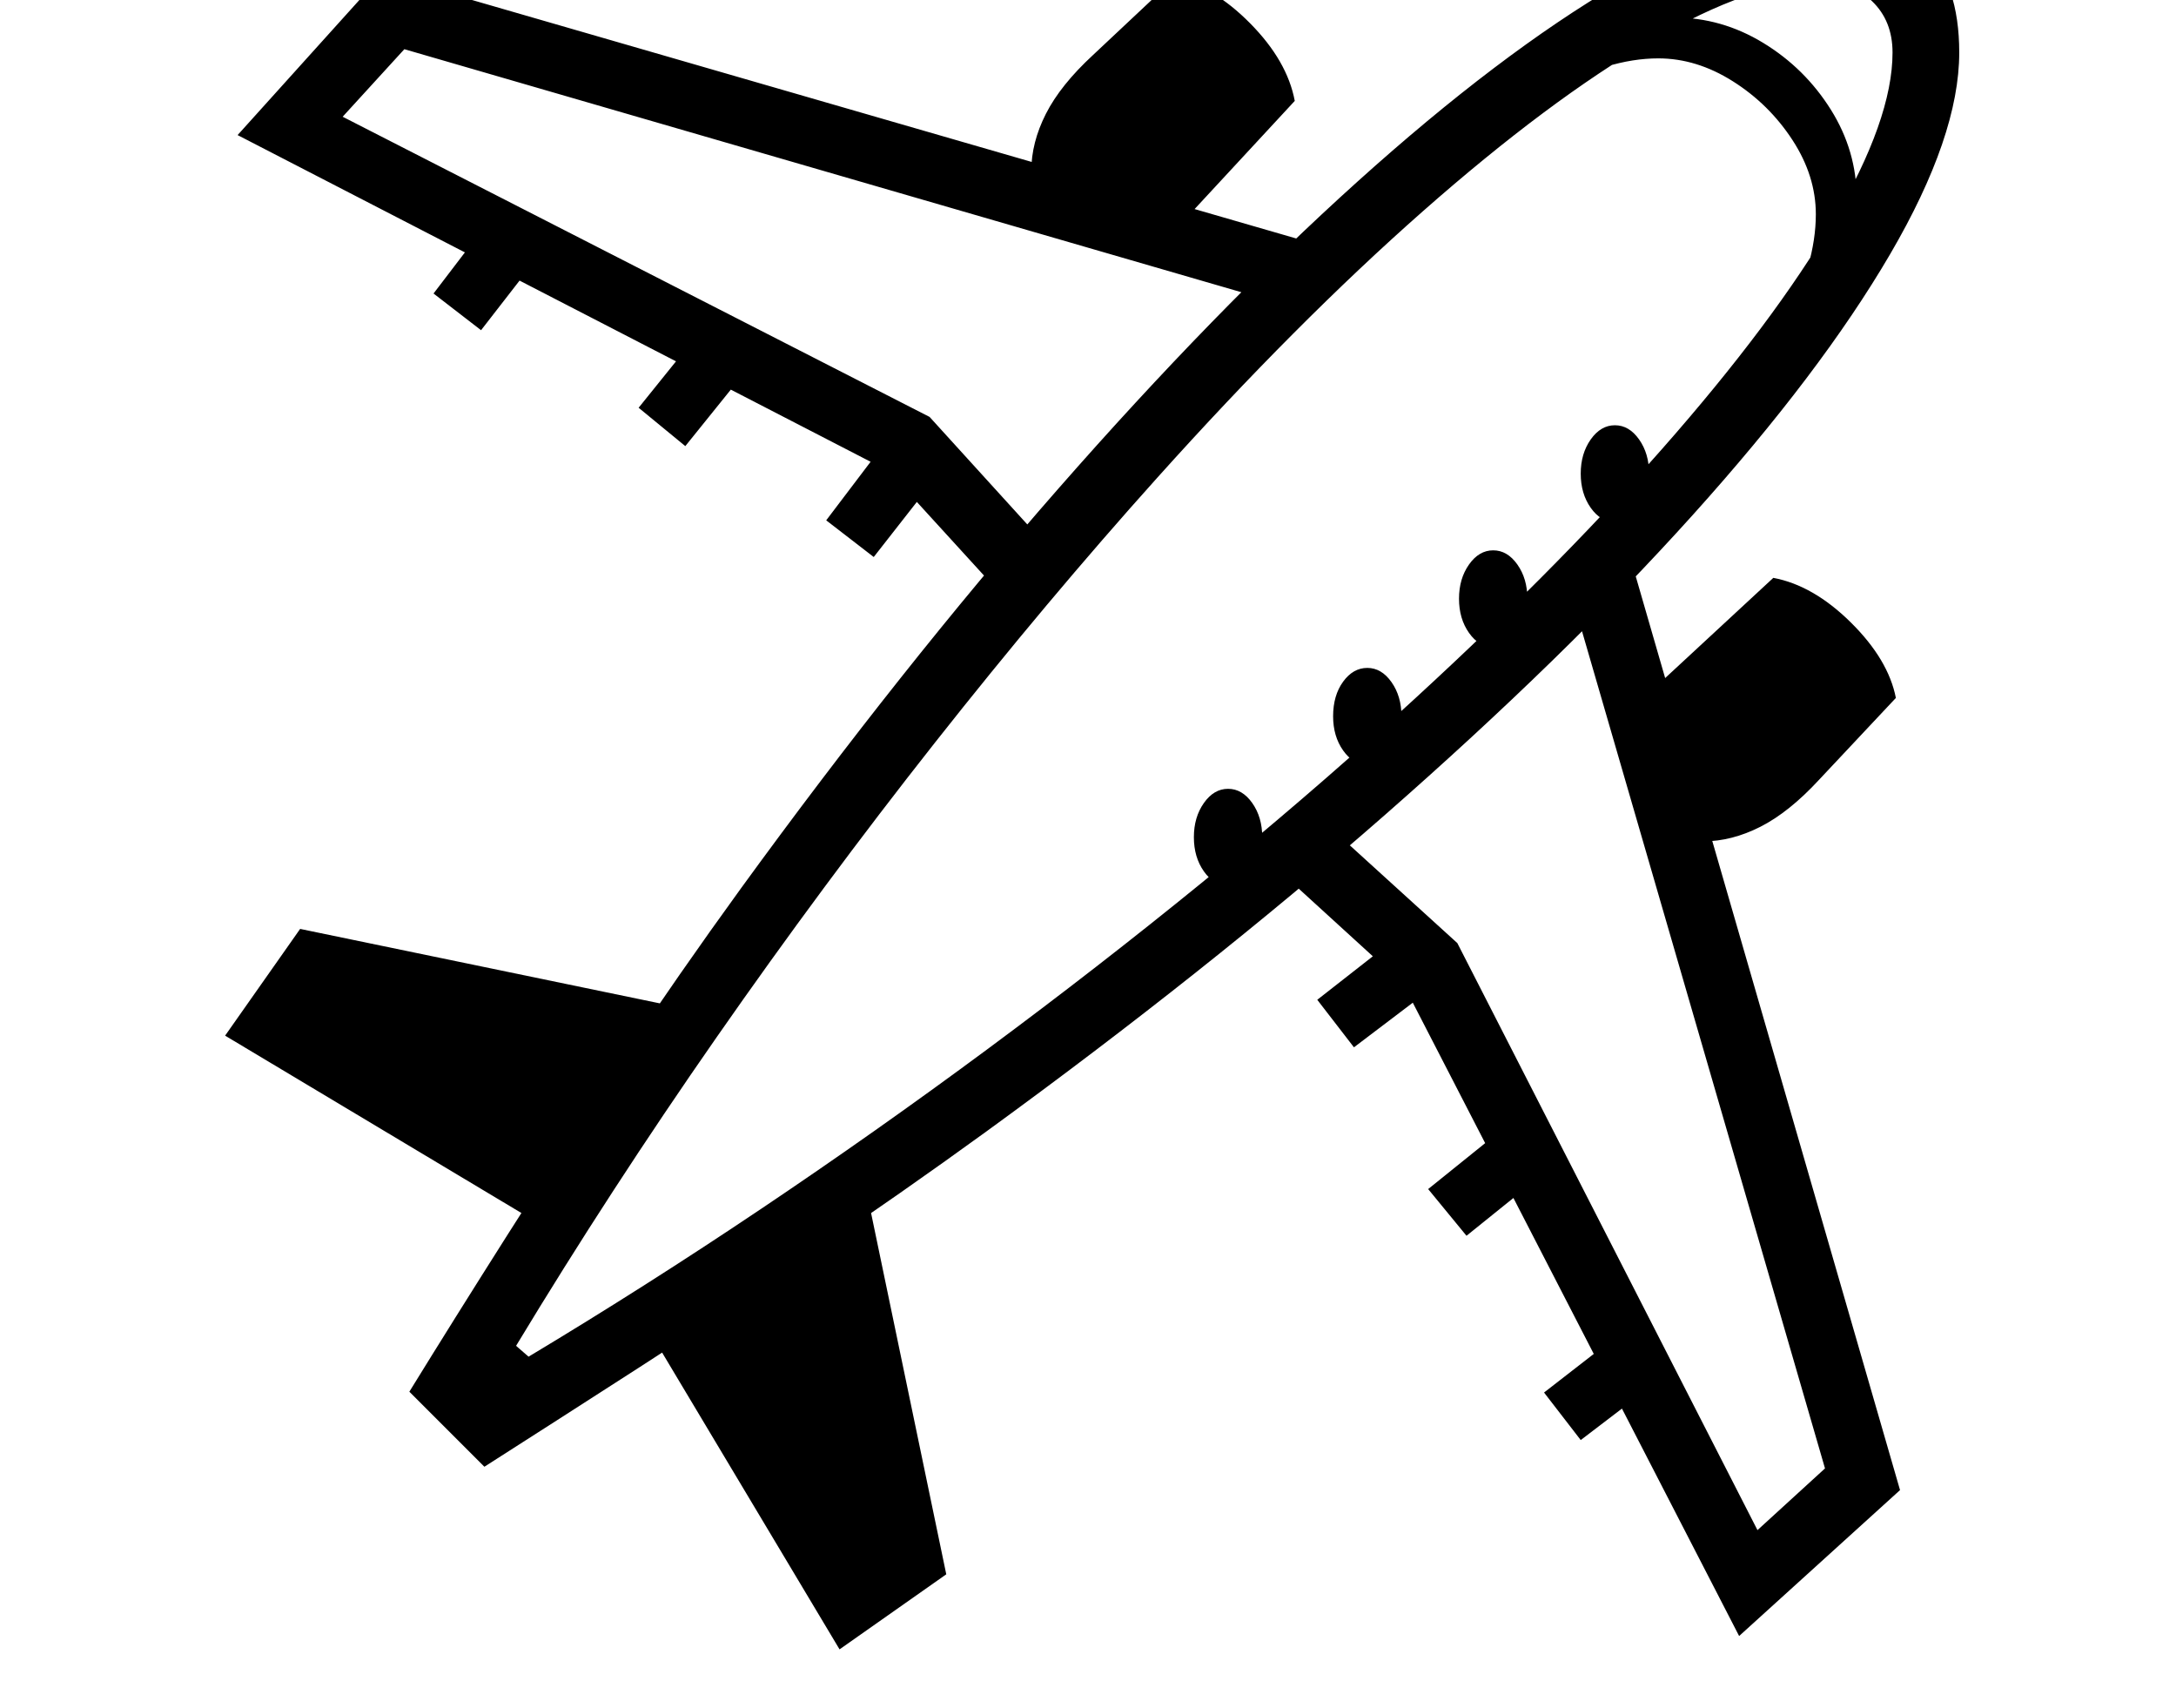 <svg xmlns="http://www.w3.org/2000/svg" viewBox="-10 0 2610 2048"><path d="m571 1759-90-90q53-86 117-187t135.5-208T879 1065q192-264 380-478.5T1618 218t313-237 242-83q83 0 125 41t42 124q0 100-83 242t-237 313-368.5 359-478.5 380q-102 74-209.5 146.5T755 1641t-184 118zm85-280-396-237 90-128 488 101zm341 499-238-398 264-182 102 490zM567 396l-57-44 58-76 58 44zm1319 1331-44-57 76-59 44 58zM812 535l-56-46 58-72 56 46zm937 947-46-56 72-58 46 56zm-711-814-57-44 69-91 60 43zm576 588-44-57 92-72 43 60zm-151-194q-17 0-29-17t-12-41 12-41 29-17 29 17 12 41zm-261-337-146-160-781-403L449-31l1158 335-71 63L475 59l-74 81 704 360 150 165zm874 1237-403-782-160-146 60-53 165 150 360 704 81-74-308-1061 63-71 335 1158zM624 1627q140-84 278.5-177t271.5-191.5 257-199.5 234-201q185-168 318.5-319.5t205-273.5T2260 63q0-38-24.5-61.5T2173-22q-80 0-202.5 71t-274 204.5T1378 573q-132 147-266.5 317.5t-262 353.5T609 1614zm1006-710q-17 0-29-17t-12-41q0-25 12-41.5t29-16.5 29 17 12 41zm151-141q-17 0-29-17t-12-41 12-41 29-17 29 17 12 41zm-401-479-153-92q0-34 17.5-68.5T1301 66l98-92q46 9 90.5 54t53.5 93zm653 712-92-153 176-163q48 9 93 53.5t54 90.5l-92 98q-36 39-70.5 56.5T2033 1009zm-106-383q-17 0-29-17t-12-41 12-41 29-17 29 17 12 41zm230-219-33-30q25-24 34.5-57t9.5-63q0-46-28-89t-71.5-70.5T1979 70q-30 0-63 10t-57 35l-30-33q53-41 88-51t81-10q57 0 107 30.5t81 80 31 106.5q0 46-9.5 81t-50.5 88z"/></svg>